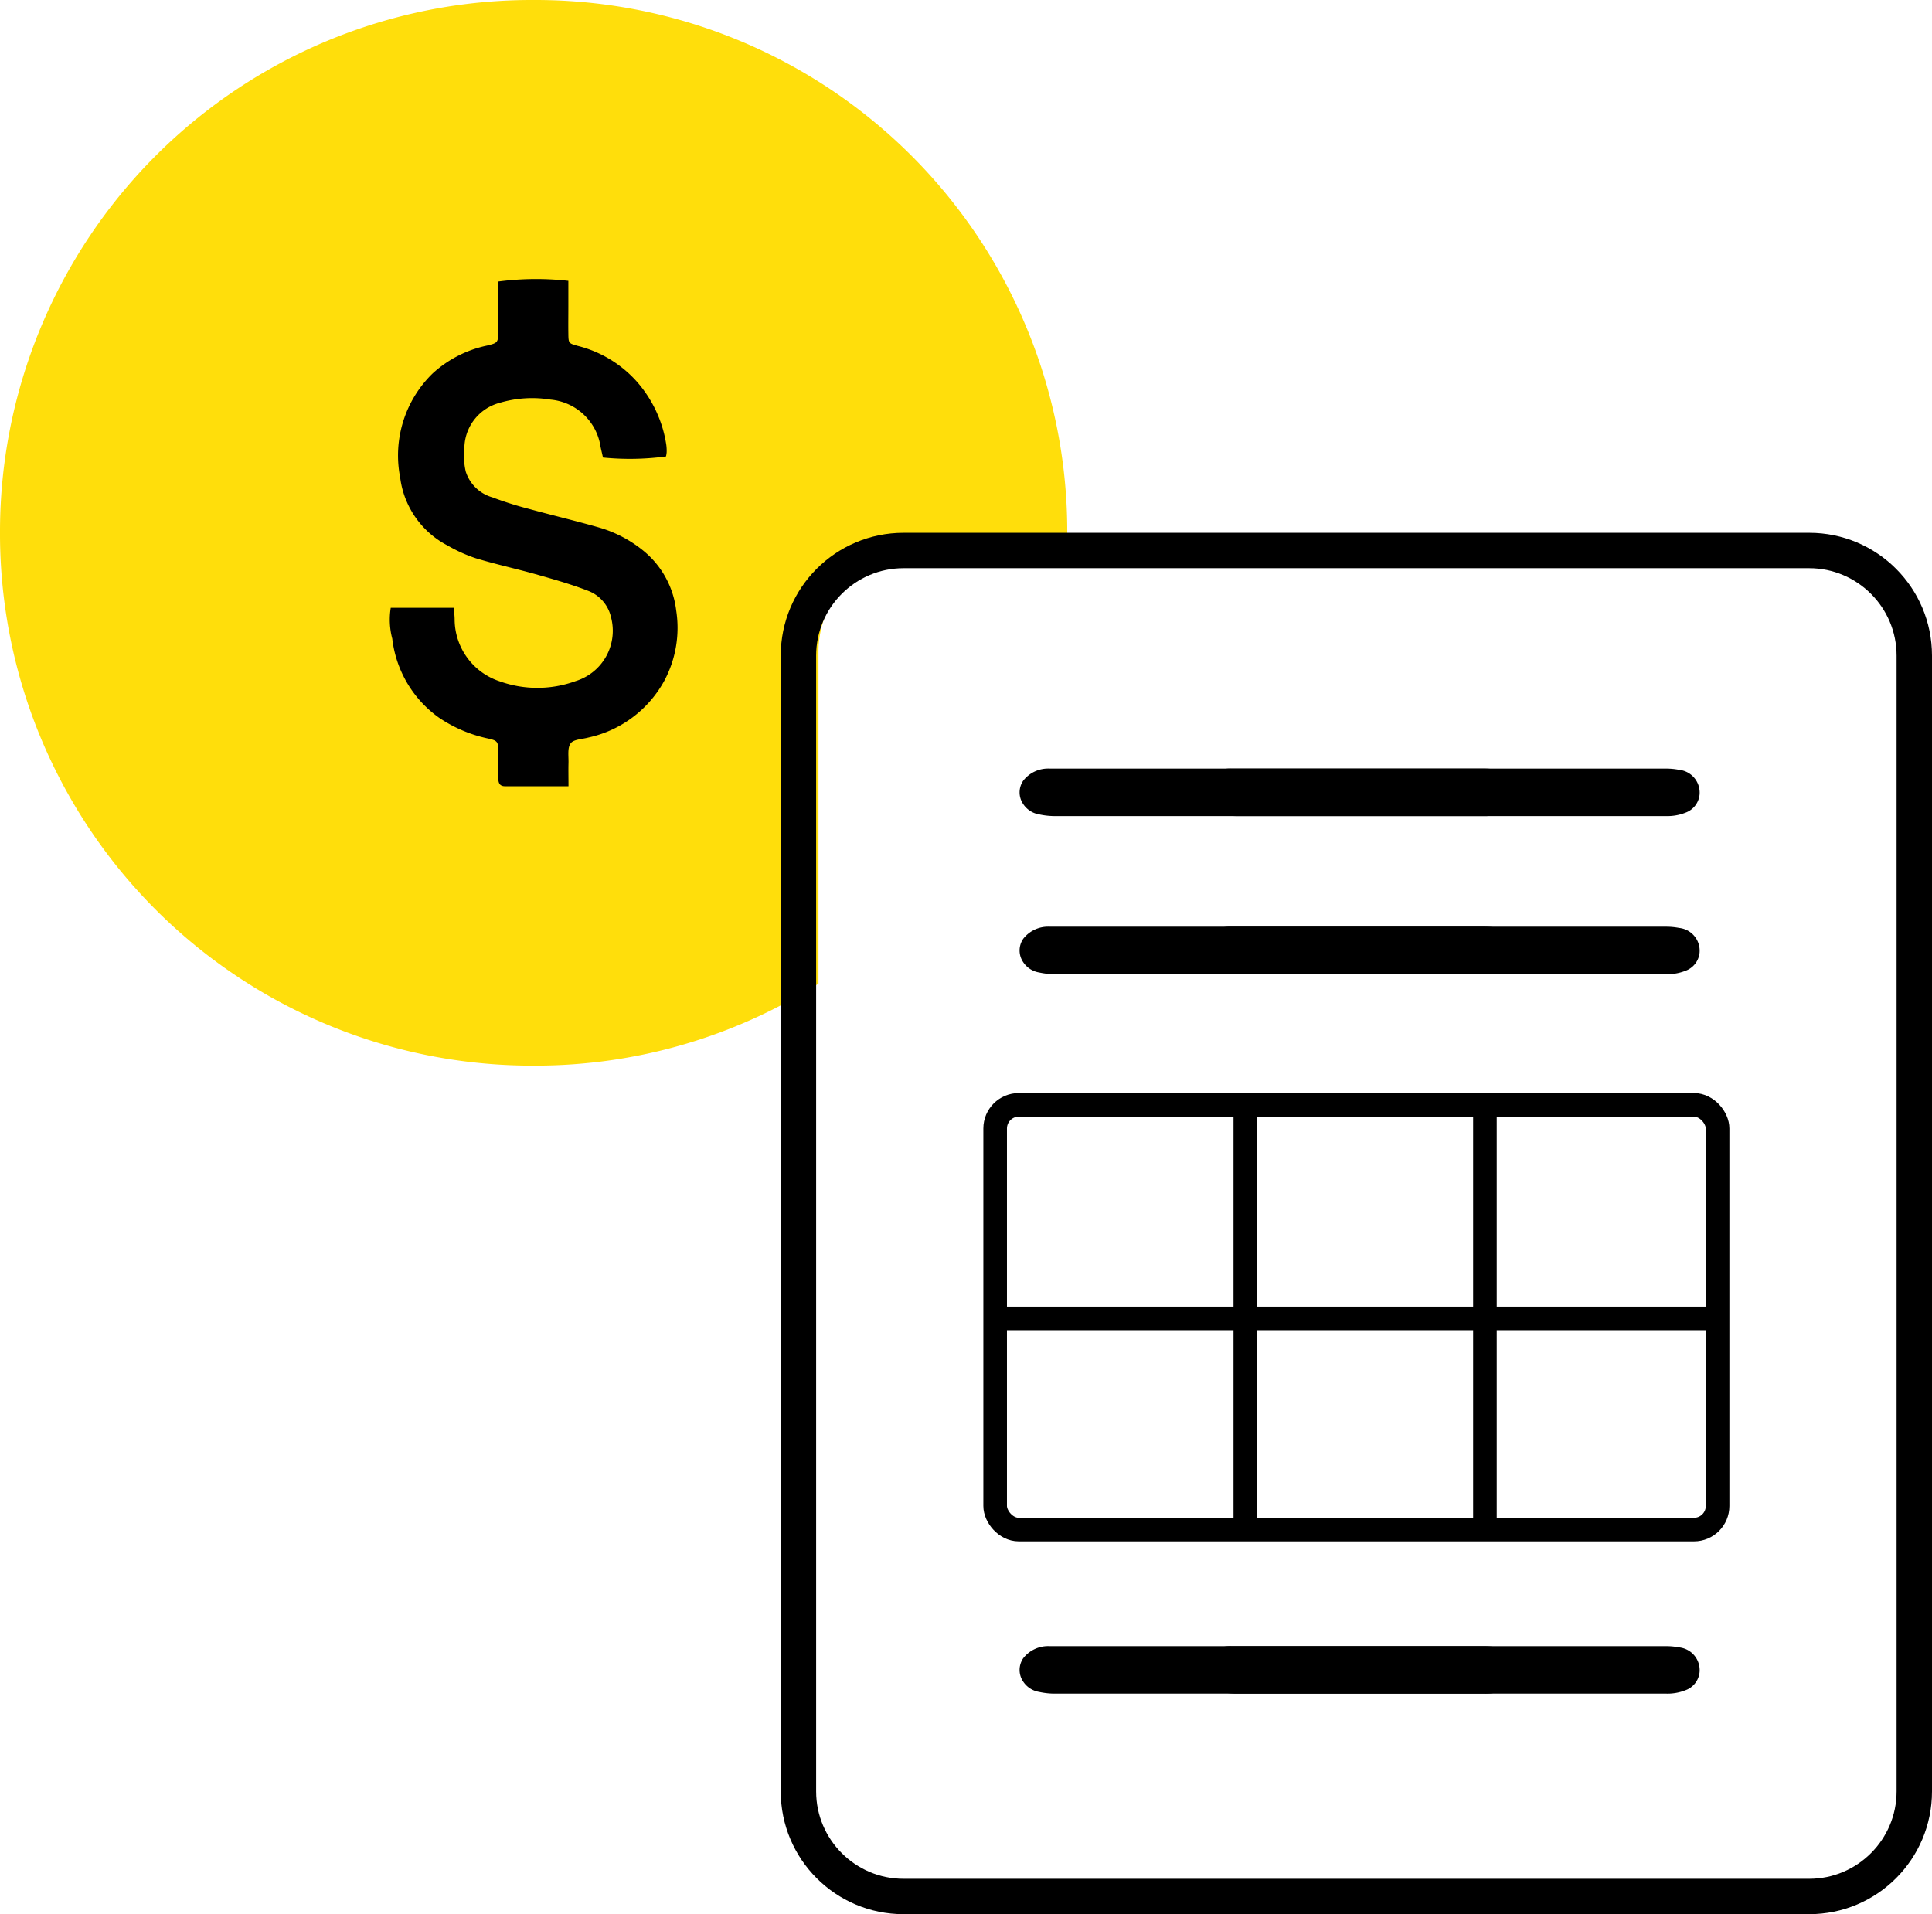 <svg id="prepare_funding_report_icon" xmlns="http://www.w3.org/2000/svg" width="81.852" height="81.106" viewBox="0 0 81.852 81.106">
  <g id="Group_3445" data-name="Group 3445" transform="translate(0.228 1.106)">
    <g id="Group_3453" data-name="Group 3453" transform="translate(0 0)">
      <path id="Subtraction_11" data-name="Subtraction 11" d="M22.69,45.152h-.154A22.541,22.541,0,0,1,0,22.538,22.528,22.528,0,0,1,22.6,0h.069A22.532,22.532,0,0,1,45.216,22.591c0,.226,0,.457-.01.686H39.022a4.351,4.351,0,0,0-4.346,4.346V41.679A22.437,22.437,0,0,1,22.69,45.152Z" transform="translate(-0.228 -1.106)" fill="#ffde0b"/>
      <g id="Path_7831" data-name="Path 7831" transform="translate(32.849 21.47)" fill="none">
        <path d="M5.2,0h38.37a5.2,5.2,0,0,1,5.2,5.2V53.328a5.2,5.2,0,0,1-5.2,5.2H5.2a5.2,5.2,0,0,1-5.2-5.2V5.2A5.2,5.2,0,0,1,5.2,0Z" stroke="none"/>
        <path d="M 5.203 1.5 C 3.161 1.5 1.5 3.161 1.5 5.203 L 1.5 53.328 C 1.5 55.369 3.161 57.03 5.203 57.03 L 43.573 57.03 C 45.614 57.03 47.275 55.369 47.275 53.328 L 47.275 5.203 C 47.275 3.161 45.614 1.5 43.573 1.5 L 5.203 1.5 M 5.203 0 L 43.573 0 C 46.446 0 48.775 2.329 48.775 5.203 L 48.775 53.328 C 48.775 56.201 46.446 58.53 43.573 58.53 L 5.203 58.53 C 2.329 58.53 3.814697265625e-06 56.201 3.814697265625e-06 53.328 L 3.814697265625e-06 5.203 C 3.814697265625e-06 2.329 2.329 0 5.203 0 Z" stroke="none" fill="#000"/>
      </g>
      <g id="Group_2610" data-name="Group 2610" transform="translate(50.677 31.461)">
        <path id="Union_63" data-name="Union 63" d="M9.2,2.011H7.821q-3.182,0-6.365,0a3.1,3.1,0,0,1-.627-.072,1,1,0,0,1-.68-.442A.874.874,0,0,1,.157.507,1.335,1.335,0,0,1,1.277,0c.057,0,.114,0,.17,0H6.77c.046,0,.092,0,.139,0H7.52q6.073,0,12.146,0a2.853,2.853,0,0,1,.567.052A.97.97,0,0,1,21.1,1.1a.909.909,0,0,1-.607.771,2.059,2.059,0,0,1-.8.14H9.2Z" transform="translate(0 0)" stroke="rgba(0,0,0,0)" stroke-width="1"/>
      </g>
      <g id="Group_3450" data-name="Group 3450" transform="translate(42.969 31.461)">
        <path id="Union_63-2" data-name="Union 63" d="M9.2,2.011H7.821q-3.182,0-6.365,0a3.1,3.1,0,0,1-.627-.072,1,1,0,0,1-.68-.442A.874.874,0,0,1,.157.507,1.335,1.335,0,0,1,1.277,0c.057,0,.114,0,.17,0H6.77c.046,0,.092,0,.139,0H7.52q6.073,0,12.146,0a2.853,2.853,0,0,1,.567.052A.97.97,0,0,1,21.1,1.1a.909.909,0,0,1-.607.771,2.059,2.059,0,0,1-.8.14H9.2Z" transform="translate(0 0)" stroke="rgba(0,0,0,0)" stroke-width="1"/>
      </g>
      <g id="Group_3448" data-name="Group 3448" transform="translate(50.677 38.16)">
        <path id="Union_63-3" data-name="Union 63" d="M9.2,2.011H7.821q-3.182,0-6.365,0a3.1,3.1,0,0,1-.627-.072,1,1,0,0,1-.68-.442A.874.874,0,0,1,.157.507,1.335,1.335,0,0,1,1.277,0c.057,0,.114,0,.17,0H6.77c.046,0,.092,0,.139,0H7.52q6.073,0,12.146,0a2.853,2.853,0,0,1,.567.052A.97.97,0,0,1,21.1,1.1a.909.909,0,0,1-.607.771,2.059,2.059,0,0,1-.8.14H9.2Z" transform="translate(0 0)" stroke="rgba(0,0,0,0)" stroke-width="1"/>
      </g>
      <g id="Group_3452" data-name="Group 3452" transform="translate(50.677 68.643)">
        <path id="Union_63-4" data-name="Union 63" d="M9.2,2.011H7.821q-3.182,0-6.365,0a3.1,3.1,0,0,1-.627-.072,1,1,0,0,1-.68-.442A.874.874,0,0,1,.157.507,1.335,1.335,0,0,1,1.277,0c.057,0,.114,0,.17,0H6.77c.046,0,.092,0,.139,0H7.52q6.073,0,12.146,0a2.853,2.853,0,0,1,.567.052A.97.97,0,0,1,21.1,1.1a.909.909,0,0,1-.607.771,2.059,2.059,0,0,1-.8.14H9.2Z" transform="translate(0 0)" stroke="rgba(0,0,0,0)" stroke-width="1"/>
      </g>
      <g id="Group_3449" data-name="Group 3449" transform="translate(42.969 38.16)">
        <path id="Union_63-5" data-name="Union 63" d="M9.2,2.011H7.821q-3.182,0-6.365,0a3.1,3.1,0,0,1-.627-.072,1,1,0,0,1-.68-.442A.874.874,0,0,1,.157.507,1.335,1.335,0,0,1,1.277,0c.057,0,.114,0,.17,0H6.77c.046,0,.092,0,.139,0H7.52q6.073,0,12.146,0a2.853,2.853,0,0,1,.567.052A.97.97,0,0,1,21.1,1.1a.909.909,0,0,1-.607.771,2.059,2.059,0,0,1-.8.14H9.2Z" transform="translate(0 0)" stroke="rgba(0,0,0,0)" stroke-width="1"/>
      </g>
      <g id="Group_3451" data-name="Group 3451" transform="translate(42.969 68.643)">
        <path id="Union_63-6" data-name="Union 63" d="M9.2,2.011H7.821q-3.182,0-6.365,0a3.1,3.1,0,0,1-.627-.072,1,1,0,0,1-.68-.442A.874.874,0,0,1,.157.507,1.335,1.335,0,0,1,1.277,0c.057,0,.114,0,.17,0H6.77c.046,0,.092,0,.139,0H7.52q6.073,0,12.146,0a2.853,2.853,0,0,1,.567.052A.97.97,0,0,1,21.1,1.1a.909.909,0,0,1-.607.771,2.059,2.059,0,0,1-.8.14H9.2Z" transform="translate(0 0)" stroke="rgba(0,0,0,0)" stroke-width="1"/>
      </g>
      <g id="Rectangle_2275" data-name="Rectangle 2275" transform="translate(42.433 46.209)" fill="none" stroke="#000" stroke-linecap="round" stroke-width="1">
        <rect width="29.607" height="16.994" rx="0.5" stroke="none"/>
        <rect x="-0.5" y="-0.5" width="30.607" height="17.994" rx="1" fill="none"/>
      </g>
      <line id="Line_368" data-name="Line 368" x2="30.816" transform="translate(41.914 54.757)" fill="none" stroke="#000" stroke-width="1"/>
      <line id="Line_369" data-name="Line 369" y2="18.203" transform="translate(52.532 45.601)" fill="none" stroke="#000" stroke-width="1"/>
      <line id="Line_370" data-name="Line 370" y2="18.203" transform="translate(62.683 45.601)" fill="none" stroke="#000" stroke-width="1"/>
      <path id="Path_8011" data-name="Path 8011" d="M151.569,149.886c0-.376-.008-.678,0-.979s-.052-.637.091-.834c.125-.173.49-.175.75-.247a4.836,4.836,0,0,0,3.22-2.409,4.761,4.761,0,0,0,.5-2.988,3.849,3.849,0,0,0-1.419-2.542,5.287,5.287,0,0,0-1.826-.954c-.985-.284-1.986-.519-2.977-.791a15.025,15.025,0,0,1-1.562-.493,1.659,1.659,0,0,1-1.132-1.1,3.215,3.215,0,0,1-.052-1.1,2.008,2.008,0,0,1,1.5-1.807,4.836,4.836,0,0,1,2.147-.134,2.356,2.356,0,0,1,2.12,2.008c.032.153.07.3.1.446a11.472,11.472,0,0,0,2.671-.046,1.135,1.135,0,0,0,.028-.18,1.913,1.913,0,0,0-.019-.335,5.243,5.243,0,0,0-1.254-2.666,4.969,4.969,0,0,0-2.48-1.5c-.4-.112-.406-.112-.412-.513s0-.771,0-1.157v-1.089a12.331,12.331,0,0,0-2.969.029v2.1c-.005.491-.02.5-.48.614a4.909,4.909,0,0,0-2.291,1.171,4.847,4.847,0,0,0-1.386,4.413,3.779,3.779,0,0,0,2.02,2.892,6.355,6.355,0,0,0,1.181.533c.829.252,1.673.436,2.51.669.754.214,1.514.426,2.244.709a1.562,1.562,0,0,1,.977,1.116,2.231,2.231,0,0,1-1.5,2.713,4.737,4.737,0,0,1-3.211.01,2.774,2.774,0,0,1-1.913-2.617c0-.156-.022-.311-.036-.5h-2.67a3.116,3.116,0,0,0,.064,1.308,4.79,4.79,0,0,0,1.978,3.347,5.873,5.873,0,0,0,2.071.882c.414.092.438.133.446.558.009.385,0,.771,0,1.157,0,.189.075.309.28.309h2.684" transform="translate(-127.712 -117.681)"/>
    </g>
  </g>
</svg>
